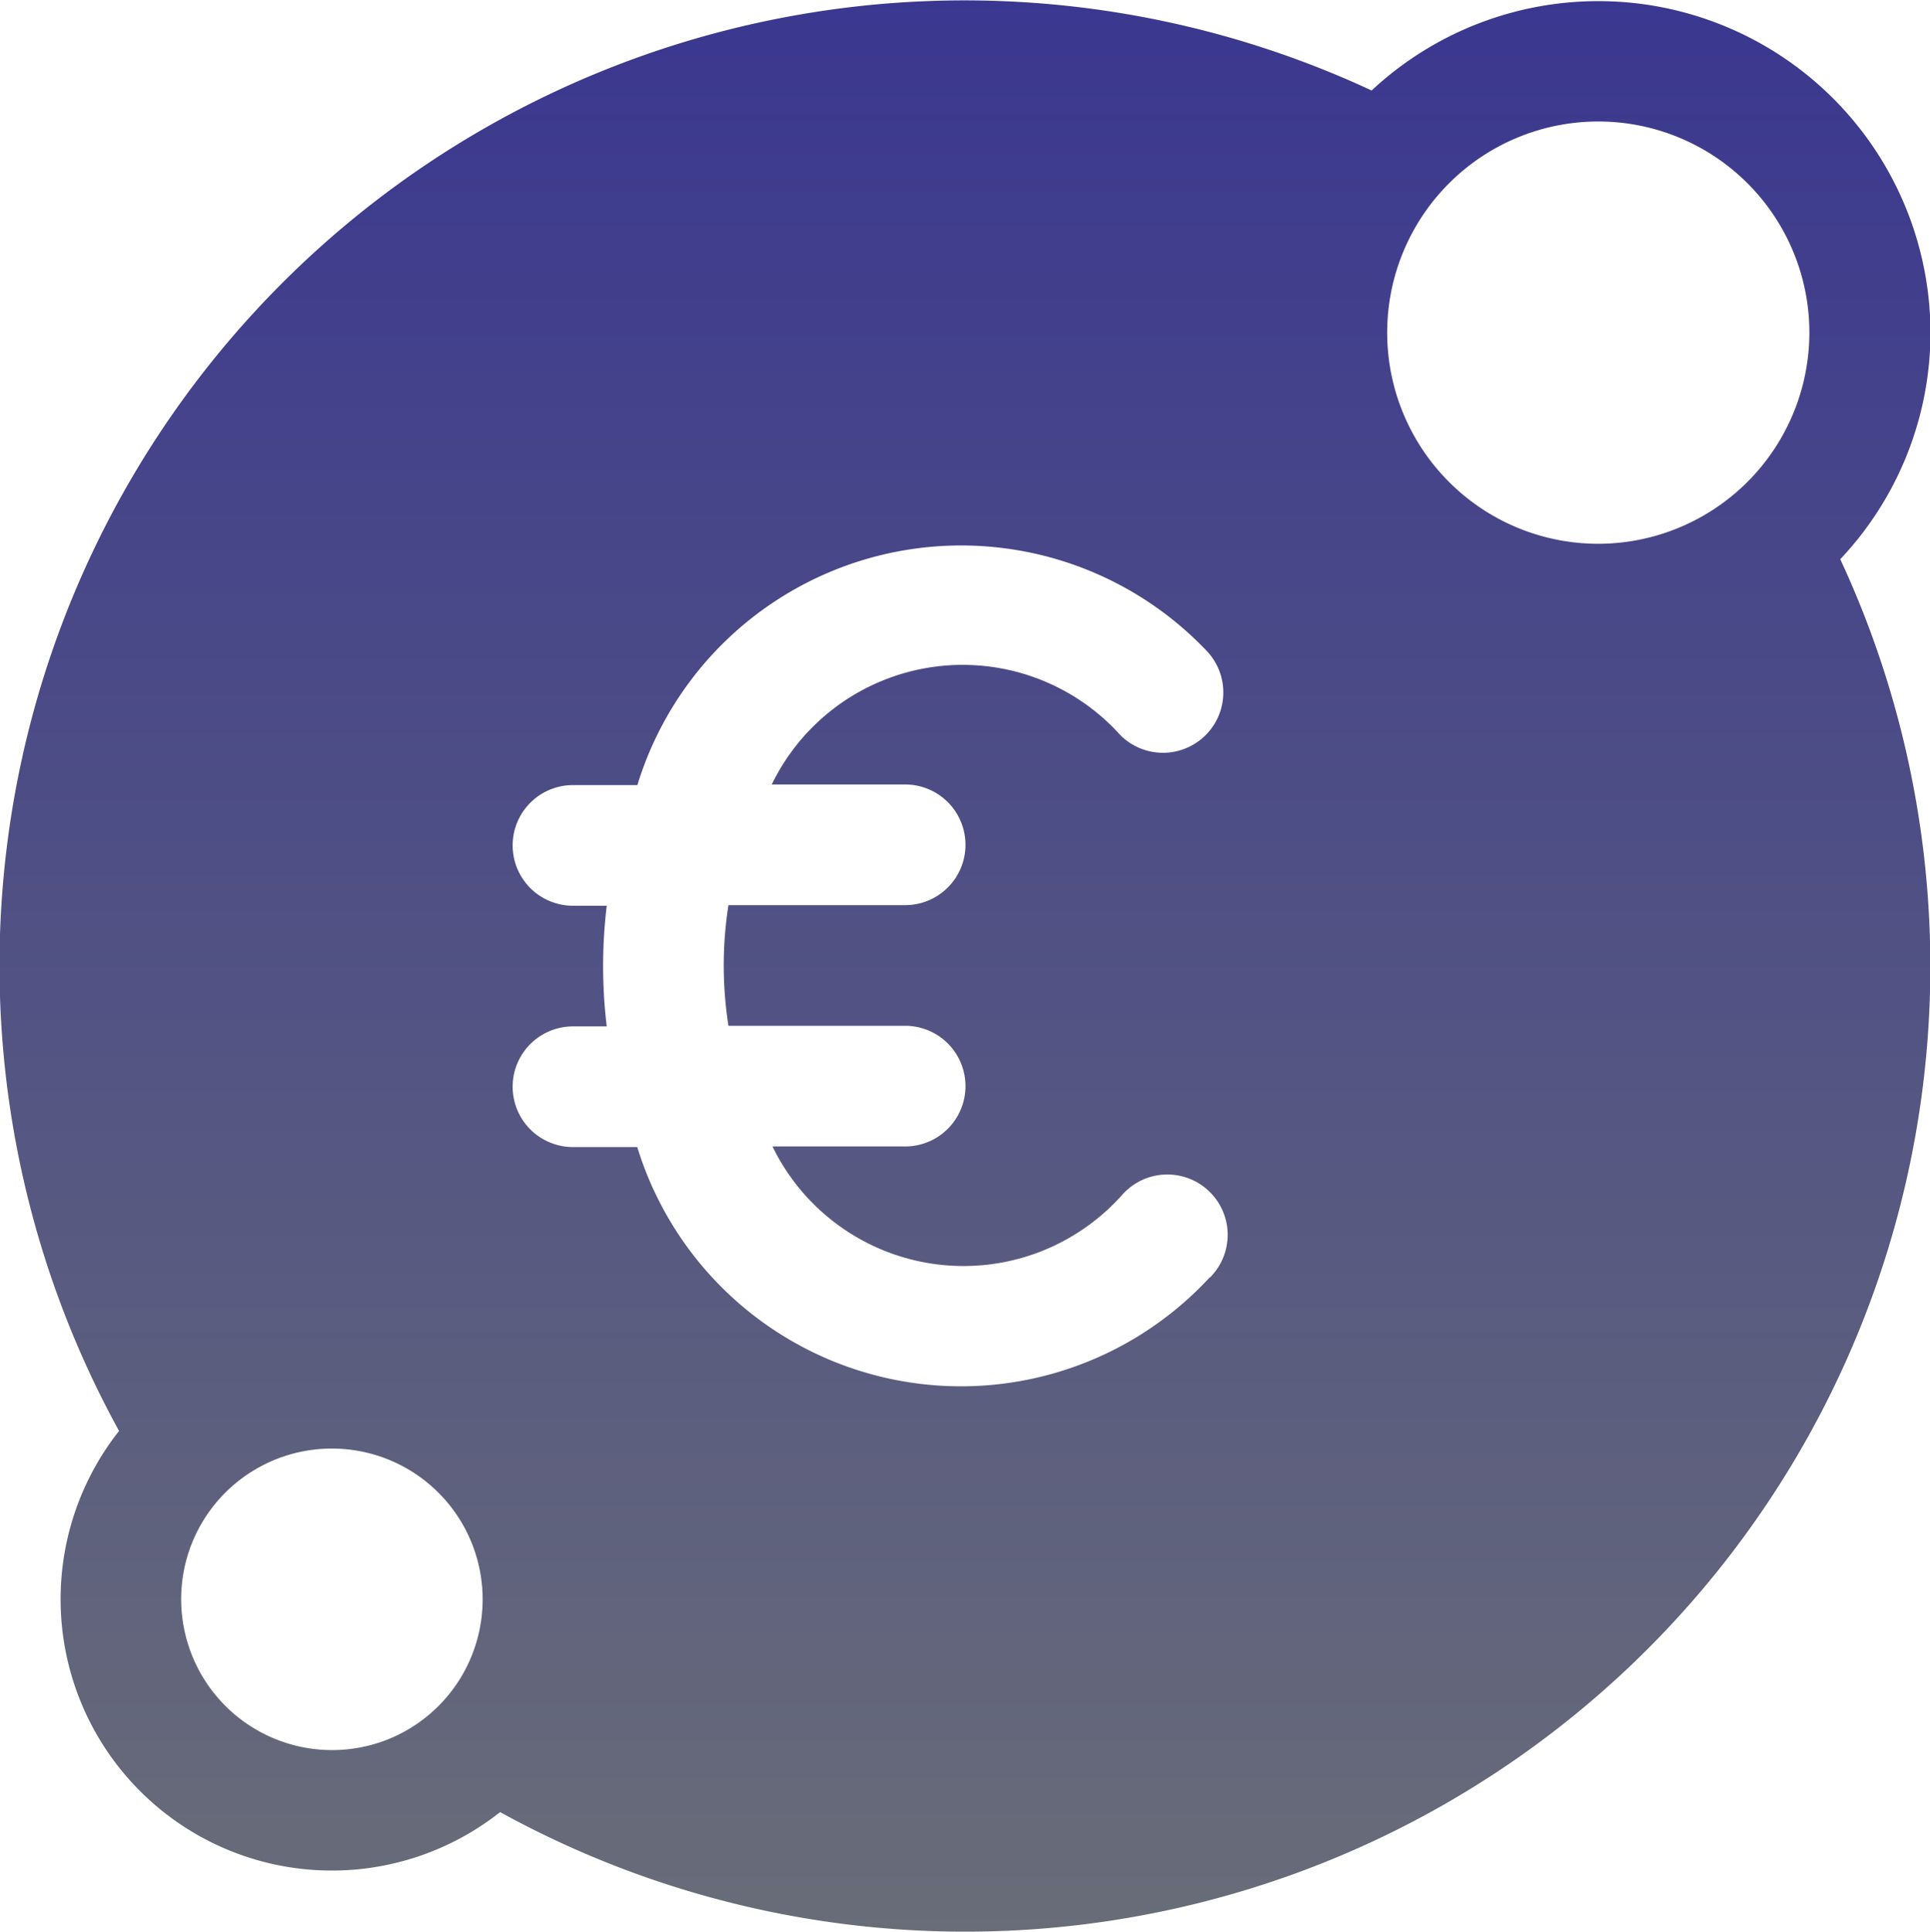<svg xmlns="http://www.w3.org/2000/svg" xmlns:xlink="http://www.w3.org/1999/xlink" width="16" height="16.012" viewBox="0 0 16 16.012">
  <defs>
    <linearGradient id="linear-gradient" x1="0.5" x2="0.5" y2="1" gradientUnits="objectBoundingBox">
      <stop offset="0" stop-color="#3a3790"/>
      <stop offset="1" stop-color="#696d78"/>
    </linearGradient>
  </defs>
  <path id="euro" d="M16.2,2.757A2.754,2.754,0,0,0,11.567.75,8,8,0,0,0,1.183,11.86a2.249,2.249,0,0,0,3.159,3.159A8,8,0,0,0,15.452,4.635,2.739,2.739,0,0,0,16.2,2.757ZM3.41,14.417h0a1.251,1.251,0,0,1-1.624-1.624h0A1.25,1.25,0,1,1,3.41,14.417Zm6.813-3.828A2.807,2.807,0,0,1,5.479,9.507H4.946a.5.5,0,0,1,0-1h.28a4.179,4.179,0,0,1,0-1h-.28a.5.5,0,0,1,0-1H5.48a2.807,2.807,0,0,1,4.731-1.1.5.5,0,0,1-.726.687,1.759,1.759,0,0,0-2.891.408H7.7a.5.5,0,0,1,0,1H6.235a3.232,3.232,0,0,0,0,1H7.7a.5.5,0,0,1,0,1h-1.1a1.761,1.761,0,0,0,2.9.4.5.5,0,1,1,.73.683Zm3.223-6.082a1.75,1.75,0,1,1,1.75-1.75A1.752,1.752,0,0,1,13.446,4.507Z" transform="translate(-0.196 0)" fill="url(#linear-gradient)"/>
</svg>

